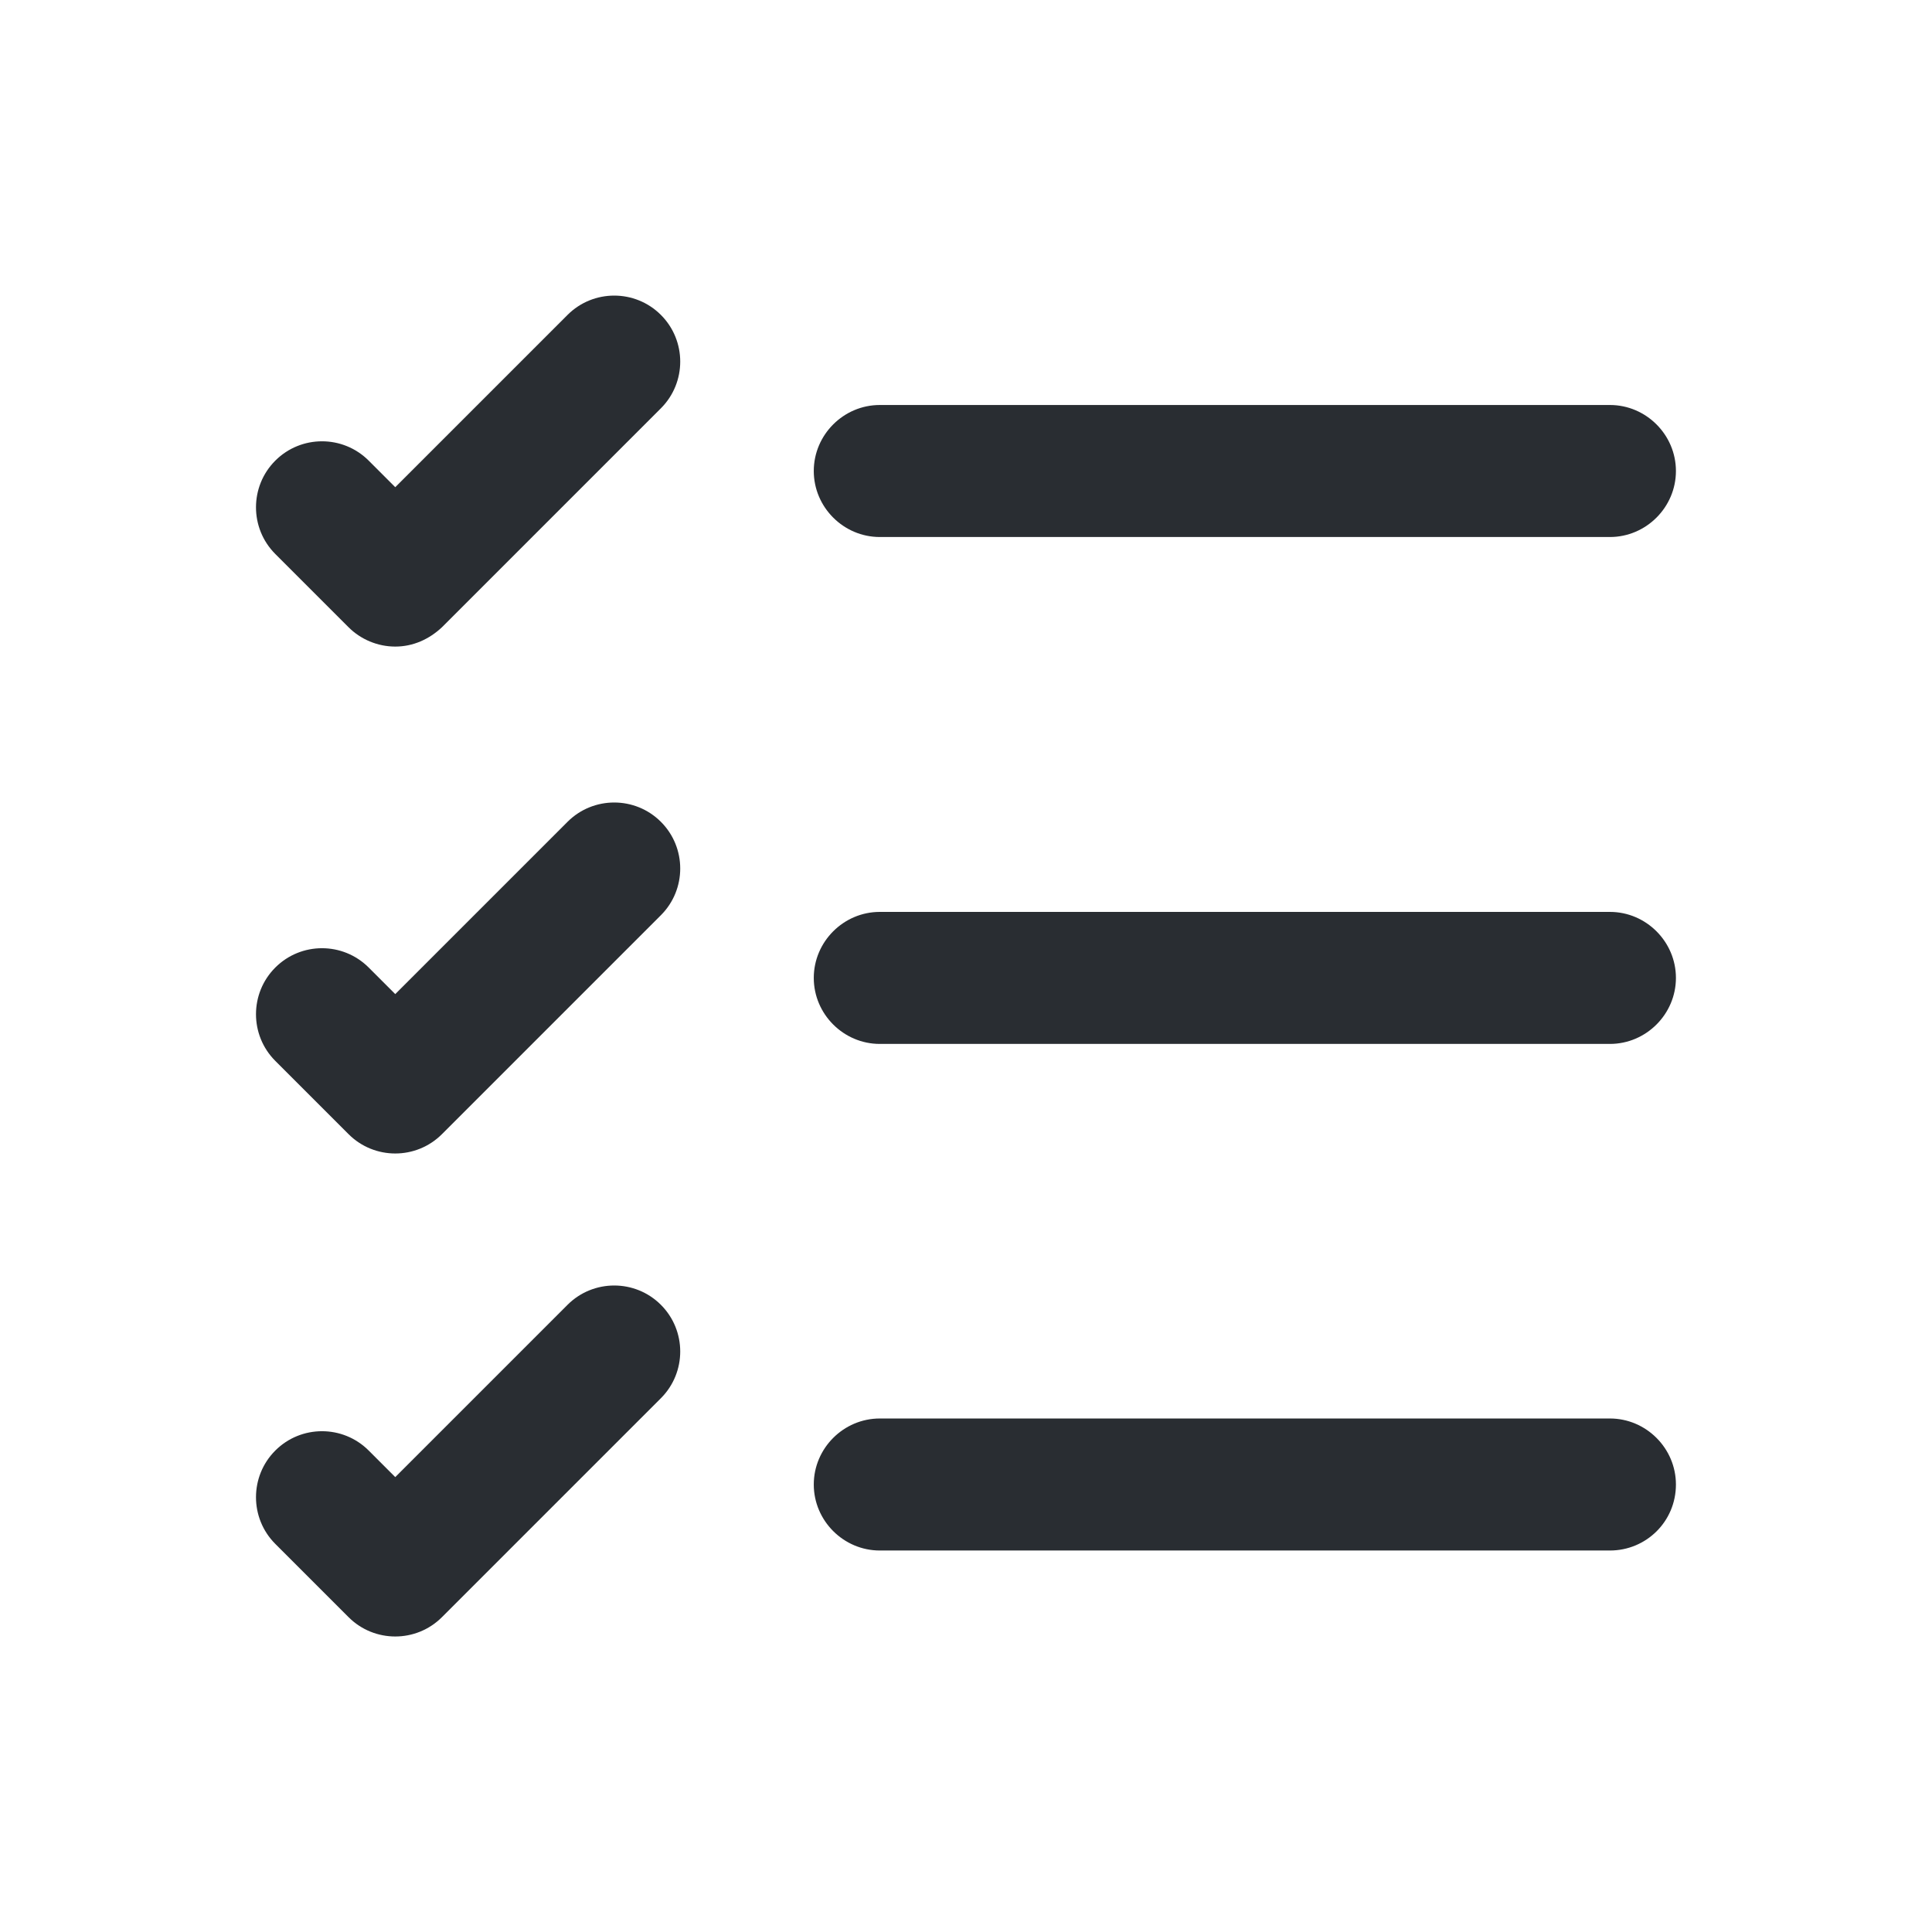 <svg viewBox="0 0 24 24" fill="none" xmlns="http://www.w3.org/2000/svg">
<path fill-rule="evenodd" clip-rule="evenodd" d="M4.33 7.792C4.48 7.942 4.69 8.032 4.91 8.032C5.13 8.032 5.33 7.942 5.49 7.792L8.21 5.072C8.53 4.752 8.53 4.232 8.21 3.912C7.89 3.592 7.37 3.592 7.05 3.912L4.91 6.052L4.58 5.722C4.26 5.402 3.74 5.402 3.42 5.722C3.1 6.042 3.1 6.562 3.42 6.882L4.33 7.792ZM19.999 6.671H10.929C10.479 6.671 10.109 6.301 10.109 5.851C10.109 5.401 10.479 5.031 10.929 5.031H19.999C20.449 5.031 20.819 5.401 20.819 5.851C20.819 6.301 20.449 6.671 19.999 6.671ZM10.929 12.968H19.999C20.449 12.968 20.819 12.598 20.819 12.148C20.819 11.698 20.449 11.328 19.999 11.328H10.929C10.479 11.328 10.109 11.698 10.109 12.148C10.109 12.598 10.479 12.968 10.929 12.968ZM10.929 19.261H19.999C20.449 19.261 20.819 18.901 20.819 18.441C20.819 17.991 20.449 17.621 19.999 17.621H10.929C10.479 17.621 10.109 17.991 10.109 18.441C10.109 18.891 10.479 19.261 10.929 19.261ZM4.91 14.329C4.7 14.329 4.49 14.249 4.33 14.089L3.42 13.179C3.1 12.859 3.1 12.339 3.42 12.019C3.74 11.699 4.26 11.699 4.58 12.019L4.91 12.349L7.05 10.209C7.37 9.889 7.89 9.889 8.21 10.209C8.53 10.529 8.53 11.049 8.21 11.369L5.49 14.089C5.33 14.249 5.12 14.329 4.91 14.329ZM4.33 20.089C4.49 20.249 4.7 20.329 4.91 20.329C5.12 20.329 5.33 20.249 5.49 20.089L8.21 17.369C8.53 17.049 8.53 16.529 8.21 16.209C7.89 15.889 7.37 15.889 7.05 16.209L4.91 18.349L4.58 18.019C4.26 17.699 3.74 17.699 3.42 18.019C3.1 18.339 3.1 18.859 3.42 19.179L4.33 20.089Z" fill="#292D32"/>
</svg>

